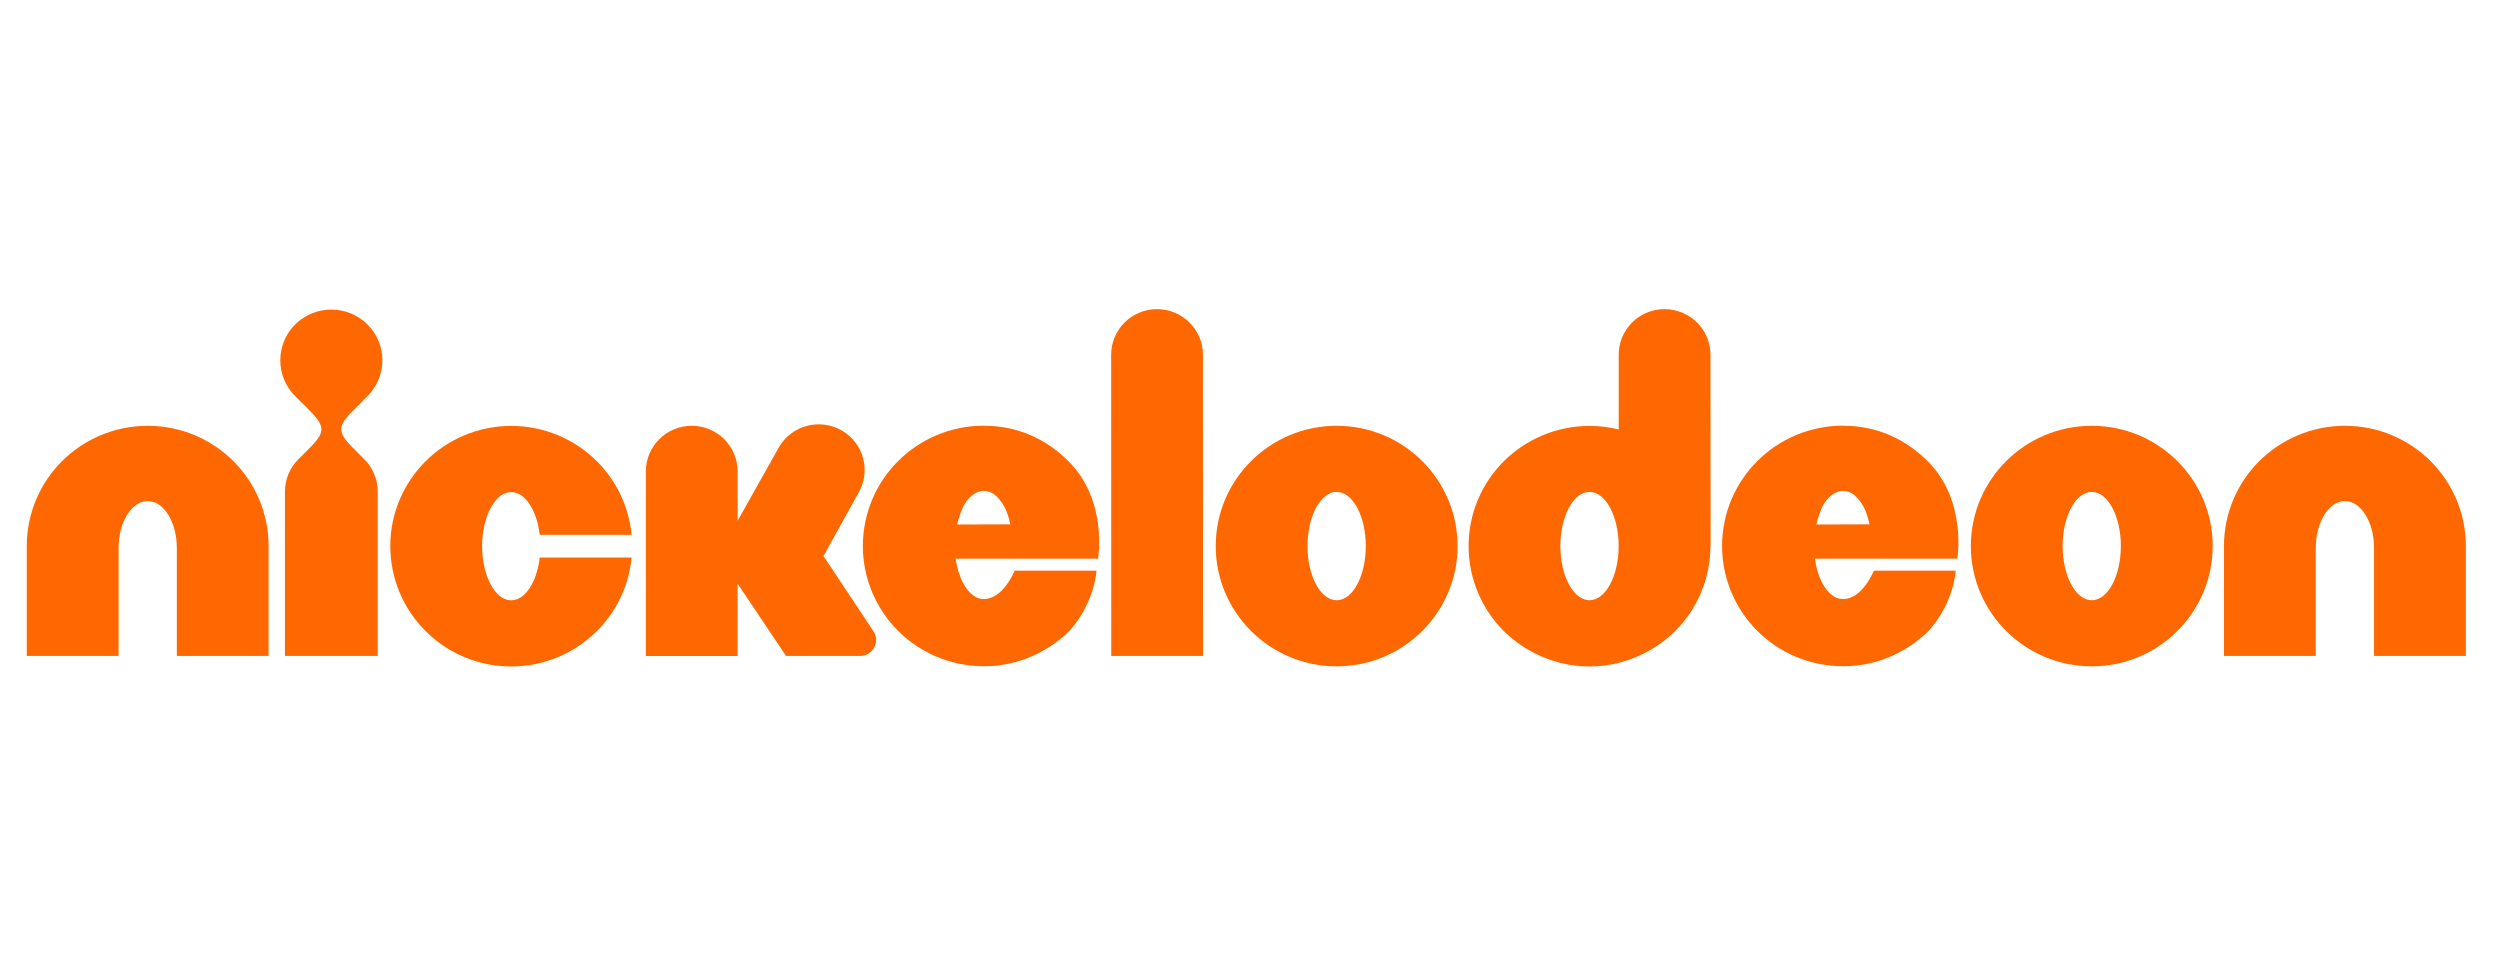 <svg width="41" height="16" viewBox="0 0 41 16" fill="none" xmlns="http://www.w3.org/2000/svg">
<g clip-path="url(#clip0_844_2522)">
<g clip-path="url(#clip1_844_2522)">
<path d="M18.975 5.07C18.559 5.07 18.223 5.405 18.223 5.819L18.225 10.757H19.73L19.728 5.818C19.728 5.404 19.39 5.07 18.975 5.07Z" fill="#FF6700"/>
<path fill-rule="evenodd" clip-rule="evenodd" d="M28.051 8.955L28.054 8.957L28.052 5.818C28.052 5.404 27.714 5.07 27.298 5.07C26.883 5.07 26.546 5.405 26.547 5.819V7.043C26.393 7.005 26.233 6.985 26.068 6.985C25.523 6.985 25.022 7.207 24.665 7.562C24.308 7.917 24.084 8.415 24.085 8.957C24.085 9.499 24.308 9.998 24.665 10.352C24.893 10.58 25.384 10.93 26.067 10.93C26.751 10.93 27.241 10.58 27.47 10.352C27.827 9.997 28.051 9.499 28.051 8.957V8.955ZM26.068 9.844C25.804 9.844 25.59 9.446 25.59 8.955C25.59 8.465 25.804 8.067 26.068 8.067C26.331 8.067 26.546 8.465 26.546 8.955C26.546 9.446 26.331 9.844 26.068 9.844Z" fill="#FF6700"/>
<path fill-rule="evenodd" clip-rule="evenodd" d="M28.823 7.559C29.179 7.203 29.68 6.981 30.224 6.981L30.226 6.982C30.777 6.981 31.25 7.198 31.621 7.571C32.26 8.213 32.1 9.162 32.1 9.162H29.764C29.785 9.316 29.827 9.452 29.887 9.565C29.976 9.728 30.091 9.825 30.225 9.825C30.546 9.825 30.731 9.359 30.731 9.359H32.073C32.073 9.359 32.053 9.864 31.639 10.337C31.31 10.665 30.823 10.926 30.234 10.926C29.661 10.926 29.17 10.695 28.823 10.349C28.465 9.994 28.242 9.496 28.242 8.954C28.242 8.411 28.465 7.913 28.823 7.559ZM29.788 8.602L30.66 8.599C30.642 8.515 30.606 8.388 30.565 8.315C30.471 8.146 30.36 8.05 30.224 8.05C30.091 8.05 29.954 8.167 29.887 8.31C29.852 8.385 29.815 8.486 29.788 8.602Z" fill="#FF6700"/>
<path d="M38.456 6.983C37.912 6.983 37.411 7.205 37.054 7.56C36.696 7.915 36.473 8.413 36.473 8.955V10.757H37.979V8.986C37.979 8.77 38.031 8.586 38.119 8.443C38.208 8.302 38.322 8.218 38.456 8.218C38.591 8.218 38.706 8.302 38.794 8.443C38.882 8.586 38.934 8.77 38.934 8.986V10.757H40.44V8.955C40.44 8.413 40.216 7.915 39.859 7.56C39.502 7.205 39.002 6.982 38.456 6.983Z" fill="#FF6700"/>
<path fill-rule="evenodd" clip-rule="evenodd" d="M34.305 6.983C33.21 6.983 32.322 7.866 32.322 8.955C32.322 10.044 33.21 10.928 34.305 10.928C35.4 10.928 36.288 10.044 36.288 8.955C36.288 7.866 35.4 6.983 34.305 6.983ZM34.305 9.844C34.041 9.844 33.827 9.446 33.827 8.955C33.827 8.465 34.041 8.067 34.305 8.067C34.568 8.067 34.782 8.465 34.782 8.955C34.782 9.446 34.568 9.844 34.305 9.844Z" fill="#FF6700"/>
<path fill-rule="evenodd" clip-rule="evenodd" d="M19.938 8.955C19.938 7.866 20.826 6.983 21.921 6.983C23.016 6.983 23.904 7.866 23.904 8.955C23.904 10.044 23.016 10.928 21.921 10.928C20.826 10.928 19.938 10.044 19.938 8.955ZM21.443 8.955C21.443 9.446 21.657 9.844 21.921 9.844C22.185 9.844 22.399 9.446 22.399 8.955C22.399 8.465 22.185 8.067 21.921 8.067C21.657 8.067 21.443 8.465 21.443 8.955Z" fill="#FF6700"/>
<path fill-rule="evenodd" clip-rule="evenodd" d="M14.732 7.559C15.088 7.203 15.589 6.981 16.134 6.981L16.135 6.982C16.686 6.981 17.159 7.198 17.53 7.571C18.169 8.213 18.009 9.162 18.009 9.162H15.672C15.694 9.316 15.736 9.452 15.797 9.565C15.886 9.728 16 9.825 16.134 9.825C16.455 9.825 16.64 9.359 16.64 9.359H17.982C17.982 9.359 17.962 9.864 17.548 10.337C17.219 10.665 16.732 10.926 16.143 10.926C15.571 10.926 15.079 10.695 14.732 10.349C14.374 9.994 14.151 9.496 14.151 8.954C14.151 8.411 14.374 7.913 14.732 7.559ZM15.697 8.602L16.569 8.599C16.552 8.515 16.515 8.388 16.474 8.315C16.38 8.146 16.269 8.05 16.134 8.05C15.999 8.05 15.863 8.167 15.796 8.31C15.761 8.385 15.724 8.486 15.697 8.602Z" fill="#FF6700"/>
<path d="M14.369 10.495C14.369 10.445 14.354 10.399 14.329 10.359L13.505 9.119L14.076 8.088C14.287 7.732 14.168 7.273 13.81 7.063C13.451 6.853 12.99 6.971 12.779 7.327L12.097 8.54V7.732C12.097 7.318 11.76 6.983 11.345 6.983C10.929 6.983 10.592 7.318 10.592 7.732V10.758H12.097V9.573L12.891 10.757H14.106C14.251 10.757 14.368 10.64 14.368 10.496L14.369 10.495Z" fill="#FF6700"/>
<path d="M8.384 9.845C8.518 9.844 8.633 9.748 8.722 9.585V9.584C8.787 9.462 8.832 9.313 8.851 9.143H10.358C10.293 9.82 9.921 10.247 9.669 10.459C9.324 10.752 8.872 10.93 8.384 10.93C7.734 10.93 7.256 10.626 6.982 10.352C6.624 9.998 6.401 9.499 6.401 8.957C6.4 8.415 6.624 7.917 6.982 7.562C7.338 7.207 7.839 6.985 8.384 6.985C8.929 6.984 9.43 7.207 9.786 7.562C10.103 7.876 10.314 8.302 10.358 8.771H8.851C8.832 8.601 8.787 8.452 8.722 8.33C8.633 8.167 8.518 8.071 8.384 8.07C8.25 8.071 8.136 8.167 8.047 8.33C7.959 8.495 7.907 8.708 7.907 8.957C7.907 9.207 7.959 9.42 8.047 9.585C8.136 9.748 8.25 9.845 8.384 9.845Z" fill="#FF6700"/>
<path d="M6.025 6.498C6.177 6.347 6.271 6.139 6.271 5.909C6.271 5.679 6.177 5.471 6.025 5.32C5.874 5.17 5.665 5.077 5.434 5.077C5.203 5.077 4.994 5.17 4.842 5.32C4.69 5.471 4.597 5.679 4.597 5.909C4.597 6.139 4.69 6.347 4.842 6.498L5.027 6.681C5.335 6.988 5.357 7.07 5.064 7.361L4.896 7.529C4.758 7.666 4.673 7.855 4.673 8.064V10.757H6.195V8.064C6.195 7.855 6.109 7.666 5.972 7.529L5.804 7.361C5.511 7.07 5.532 6.988 5.841 6.681L6.025 6.498Z" fill="#FF6700"/>
<path d="M1.02 7.56C1.377 7.205 1.877 6.983 2.422 6.983C2.968 6.982 3.468 7.205 3.825 7.56C4.182 7.915 4.405 8.413 4.405 8.955V10.757H2.9V8.986C2.9 8.77 2.847 8.586 2.76 8.443C2.672 8.302 2.557 8.218 2.422 8.218C2.288 8.218 2.174 8.302 2.085 8.443C1.997 8.586 1.945 8.77 1.945 8.986V10.757H0.439V8.955C0.439 8.413 0.662 7.915 1.02 7.56Z" fill="#FF6700"/>
</g>
</g>
<defs>
<clipPath id="clip0_844_2522">
<rect width="40" height="16" fill="white" transform="translate(0.439)"/>
</clipPath>
<clipPath id="clip1_844_2522">
<rect width="40" height="5.861" fill="white" transform="translate(0.439 5.07)"/>
</clipPath>
</defs>
</svg>
